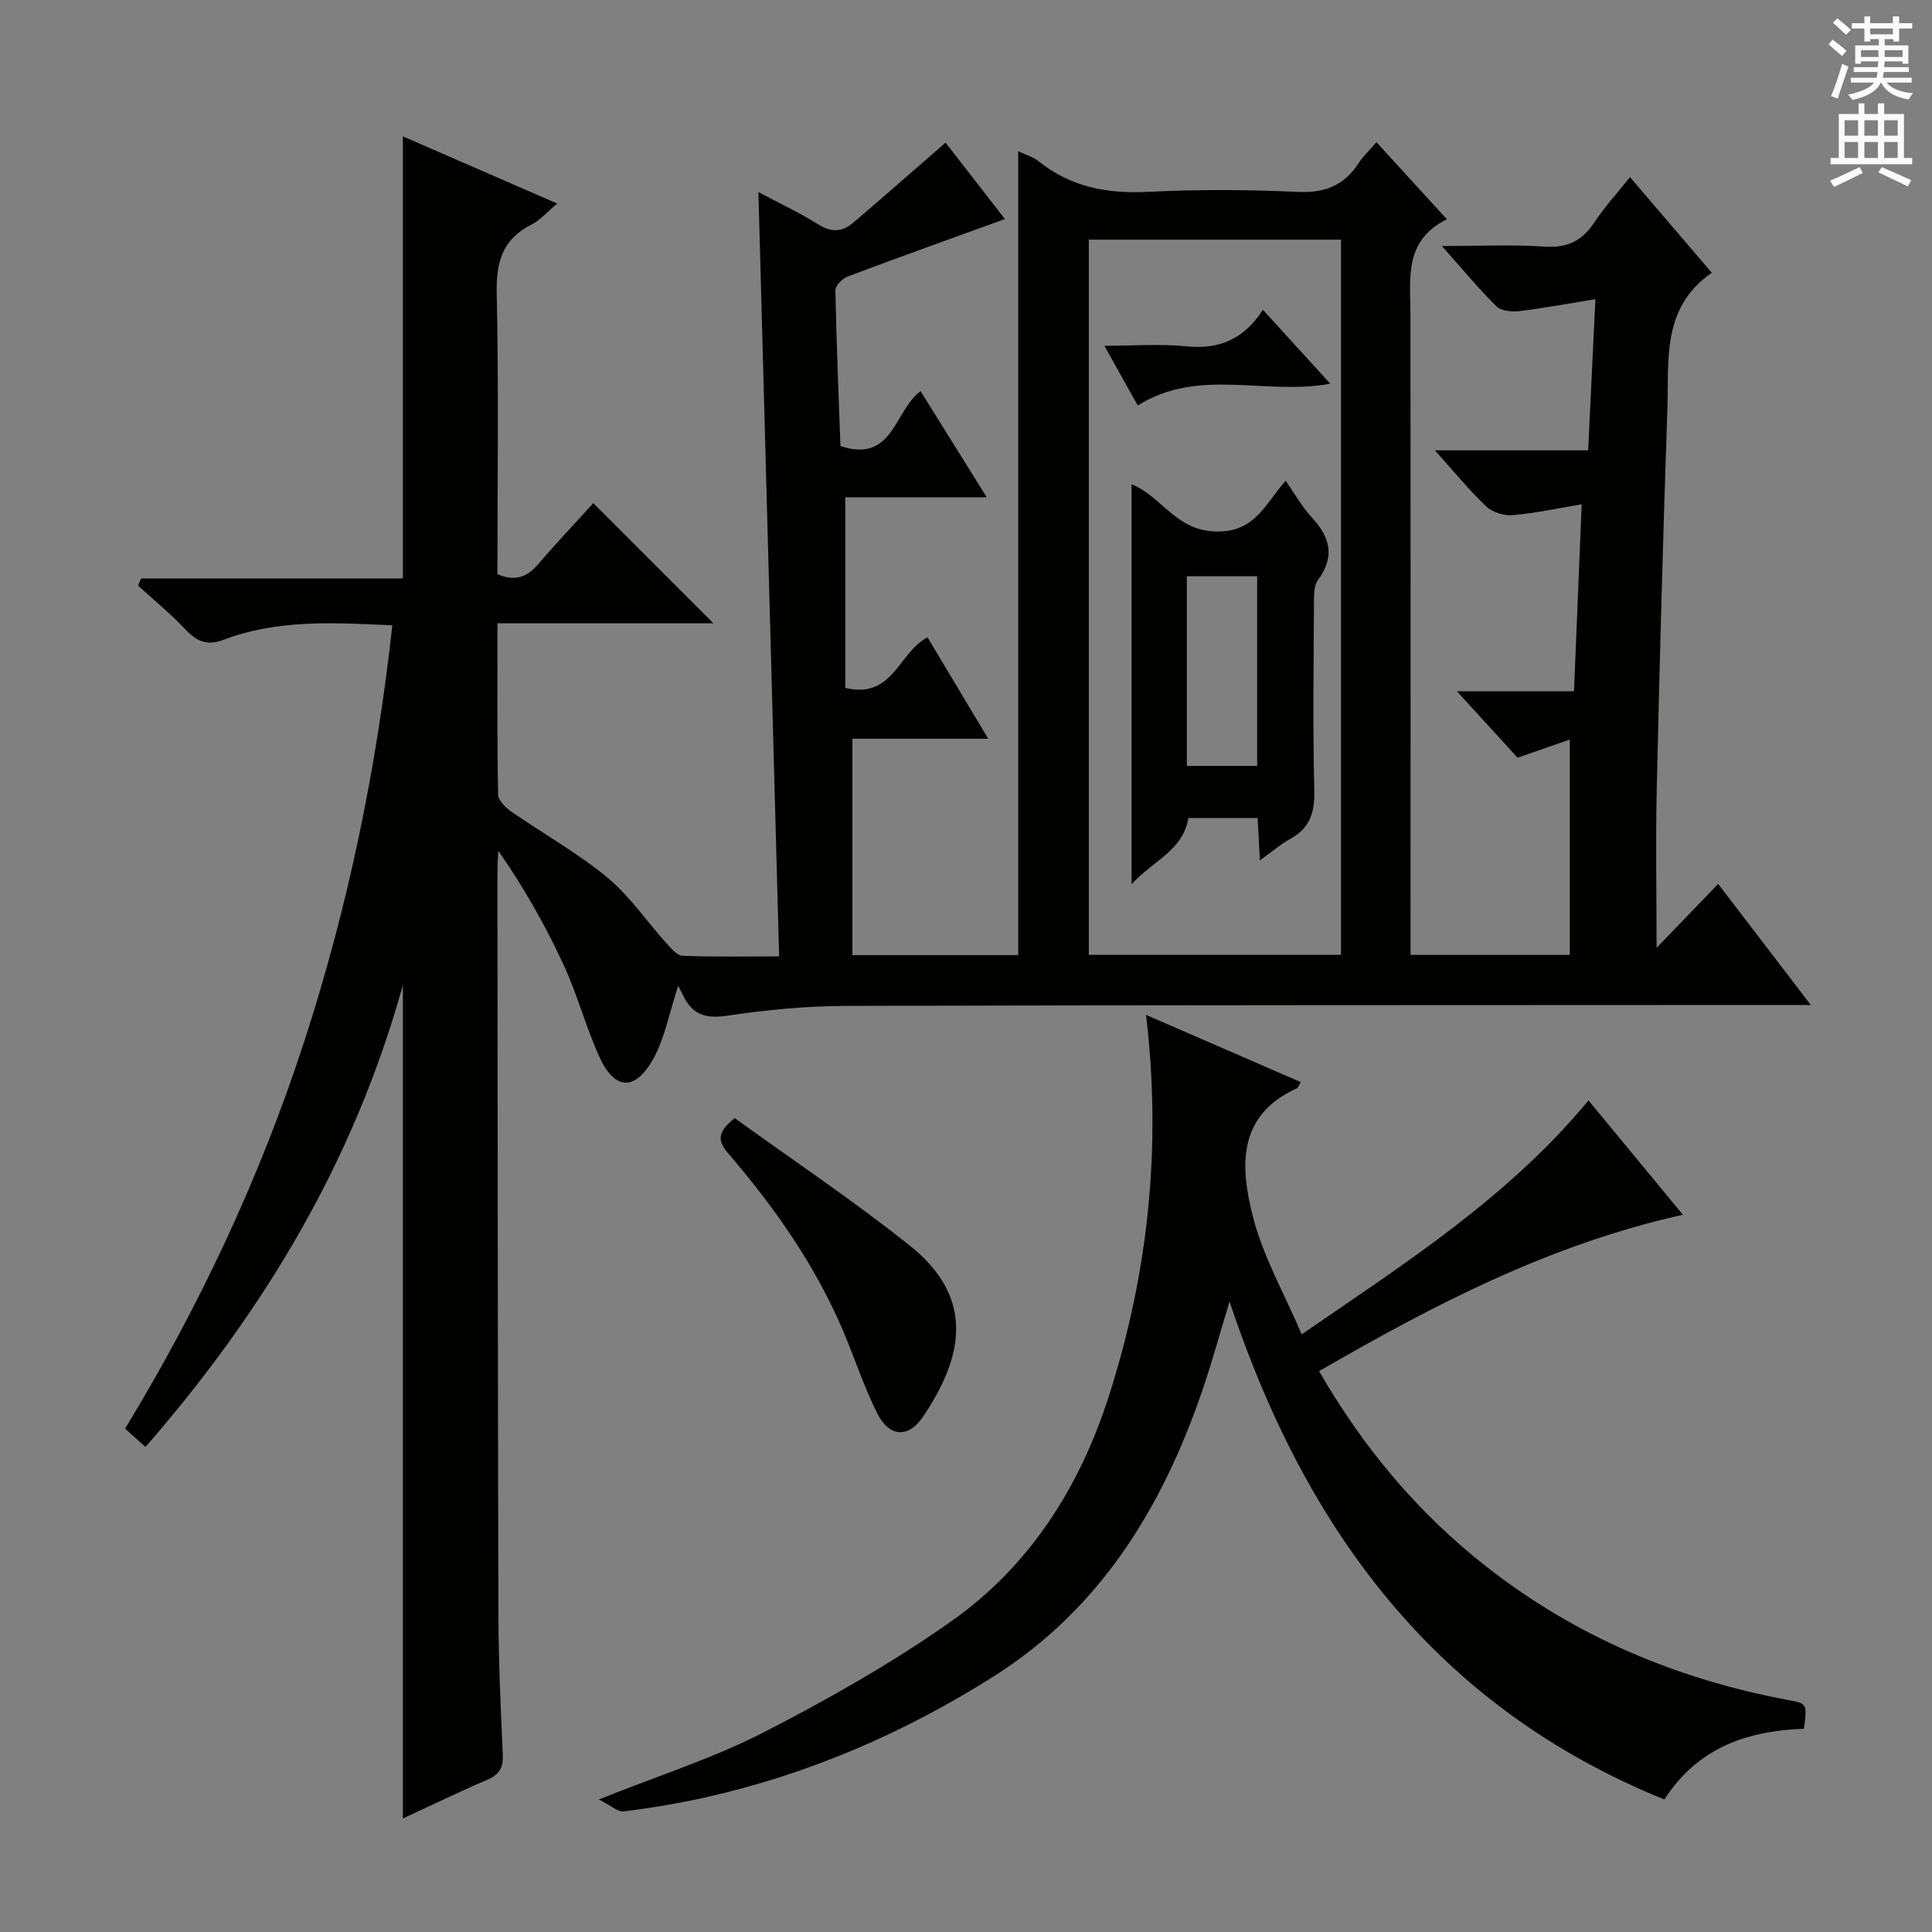 <svg enable-background="new 0 0 400 400" viewBox="0 0 400 400" xmlns="http://www.w3.org/2000/svg"><rect x="0" y="0" width="400" height="400" fill="#808080" stroke="none"/><g fill="#010100"><path d="m83.41 376.5c0-57.82 0-114.76 0-172.56-10.1 36.43-28.7 67.4-53.29 95.64-1.43-1.29-2.72-2.45-4.22-3.8 15.41-25.34 27.86-51.87 37.01-79.92 9.14-28.03 15.06-56.7 18.32-86.39-12.18-.57-23.78-1.25-34.94 2.99-3.36 1.28-5.53.37-7.86-2.11-3.06-3.24-6.54-6.09-9.85-9.11.21-.49.43-.98.64-1.47h54.19c0-30.85 0-60.9 0-91.54 10.63 4.63 21.08 9.17 31.96 13.91-2.06 1.72-3.51 3.44-5.35 4.37-6.01 3.04-7.32 7.77-7.18 14.24.43 19.32.15 38.65.15 58.12 3.46 1.51 6.03.75 8.41-2.03 3.77-4.41 7.77-8.62 11.44-12.67 8.32 8.33 16.4 16.41 24.87 24.88-14.82 0-29.49 0-44.71 0 0 12.24-.09 23.85.13 35.46.02 1.22 1.57 2.72 2.78 3.56 6.56 4.55 13.61 8.48 19.74 13.53 4.64 3.82 8.14 9.03 12.22 13.56.99 1.09 2.25 2.67 3.45 2.72 6.46.27 12.93.13 19.99.13-1.43-52.71-2.85-105.06-4.29-158.24 4.42 2.35 8.55 4.27 12.38 6.68 2.71 1.71 4.99 1.6 7.24-.33 6.26-5.34 12.43-10.77 19.13-16.59 3.54 4.55 7.94 10.22 12.29 15.82-11.16 4.05-21.92 7.89-32.61 11.92-1.08.41-2.51 1.9-2.49 2.86.21 10.78.66 21.56 1.05 32.22 10.93 3.64 11.09-7.31 16.58-11.37 4.44 7.12 8.87 14.22 13.71 21.98-10.35 0-19.91 0-29.3 0v39.46c9.97 2.4 11.01-7.41 17.04-10.46 4 6.68 8.05 13.45 12.56 20.99-10.16 0-19.38 0-28.12 0v44.8h34.33c0-55.36 0-110.58 0-166.43 1.81.85 3.13 1.19 4.09 1.97 6.71 5.42 14.31 6.87 22.82 6.43 10.31-.53 20.67-.46 30.99.01 5.59.26 9.59-1.32 12.57-5.95.89-1.38 2.14-2.53 3.7-4.34 4.74 5.18 9.36 10.23 14.59 15.96-8.91 4.38-7.57 12.14-7.56 19.6.06 42.16.03 84.33.03 126.49v6.21h32.97c0-14.87 0-29.58 0-44.59-3.26 1.14-6.83 2.38-10.81 3.77-3.84-4.21-7.85-8.61-12.55-13.75h24.23c.53-13.03 1.04-25.41 1.59-38.72-5 .83-9.62 1.85-14.29 2.25-1.79.15-4.18-.58-5.46-1.8-3.58-3.4-6.72-7.26-10.64-11.62h31.73c.5-10.42.98-20.44 1.5-31.29-5.66.91-10.64 1.85-15.66 2.45-1.57.19-3.8.02-4.78-.94-3.75-3.68-7.1-7.76-11.34-12.52 7.74 0 14.5-.35 21.22.12 4.73.33 7.82-1.2 10.36-5.04 2.1-3.17 4.7-6.01 7.36-9.35 5.78 6.75 11.35 13.26 16.94 19.8-10.46 7.26-8.85 18.09-9.19 28.1-.9 26.11-1.61 52.23-2.2 78.35-.26 11.43-.04 22.87-.04 33.32 3.47-3.6 7.9-8.2 12.75-13.23 6.67 8.71 12.56 16.41 19.18 25.06-2.85 0-4.75 0-6.64 0-64.33.04-128.66 0-192.98.19-8.28.02-16.62.82-24.81 2.04-4.26.63-6.96-.16-8.88-3.86-.38-.74-.75-1.49-1.18-2.35-1.89 5.73-2.78 10.85-5.17 15.14-3.8 6.82-8.07 6.49-11.24-.6-2.77-6.19-4.52-12.84-7.37-18.98-3.76-8.09-8.16-15.88-13.46-23.49-.07 1.38-.2 2.77-.19 4.15.05 51.33.06 102.66.2 153.98.03 9.64.47 19.29.91 28.93.13 2.75-.74 4.22-3.29 5.3-5.74 2.44-11.38 5.2-17.4 7.98zm194.23-326.88c-17.64 0-34.99 0-52.21 0v148.07h52.21c0-49.54 0-98.75 0-148.07z"/><path d="m373.49 357.92c-11.56.44-21.87 3.73-28.9 14.65-47.05-19.1-74.16-55.45-90.03-103.09-2.08 6.84-3.66 12.66-5.61 18.35-8.28 24.21-21.08 45.25-43.25 59.27-18.38 11.63-38.14 20.18-59.41 24.98-5.64 1.27-11.38 2.23-17.12 2.95-1.27.16-2.75-1.25-5.19-2.47 12.48-5 23.78-8.57 34.16-13.91 13.41-6.89 26.65-14.4 38.95-23.08 16.08-11.36 26.39-27.61 32.39-46.23 8.25-25.58 11.06-51.84 7.79-79.22 10.8 4.69 21.32 9.26 32.05 13.92-.41.63-.55 1.16-.88 1.31-12.42 5.66-11.63 16.38-9.02 26.61 2.09 8.18 6.45 15.78 10.08 24.3 21.78-14.96 42.81-28.42 59.38-48.43 6.37 7.72 12.76 15.44 19.55 23.67-27.42 6.1-51.43 18.55-75.32 32.38 9.17 15.93 20.54 29.44 34.69 40.52 18.42 14.43 39.38 23.24 62.29 27.55 4.06.75 4.07.71 3.4 5.97z"/><path d="m152.11 231.49c11.95 8.64 24.49 17.02 36.23 26.38 13.3 10.61 11.45 22.66 2.67 35.57-2.94 4.32-6.88 4.09-9.31-.69-2.76-5.43-4.66-11.3-7.03-16.93-5.79-13.76-14.28-25.81-23.93-37.06-2.35-2.73-2.09-4.49 1.37-7.27z"/><path d="m260.84 178.13c-.19-3.53-.32-5.98-.46-8.78-4.89 0-9.6 0-14.33 0-1.11 6.73-7.27 8.79-11.77 13.72 0-28.26 0-55.41 0-82.82 6.18 2.52 8.96 9.25 16.83 9.76 8.61.56 10.74-5.58 15.07-10.49 1.95 2.79 3.38 5.41 5.35 7.53 3.81 4.1 4.96 8.1 1.36 13.02-.94 1.28-.84 3.49-.85 5.27-.07 12.82-.23 25.65.07 38.47.1 4.44-.93 7.63-4.9 9.82-1.99 1.1-3.74 2.62-6.37 4.5zm-15.12-58.82v39.27h14.56c0-13.25 0-26.14 0-39.27-4.91 0-9.51 0-14.56 0z"/><path d="m275.42 79.44c-13.6 2.51-27.14-3.44-39.86 4.51-2.21-3.94-4.32-7.72-6.91-12.36 6.17 0 11.6-.44 16.94.11 6.79.7 11.95-1.46 15.88-7.56 4.8 5.27 9.22 10.12 13.95 15.3z"/></g><path d="m378.6 9.2.8-1c.9.7 1.9 1.4 2.9 2.3l-.9 1.1c-1.1-.9-2-1.7-2.8-2.4zm.5 10.7c.9-2.1 1.6-4.3 2.3-6.7.4.2.8.4 1.3.6-.7 2.1-1.5 4.3-2.2 6.6zm.4-15.2.9-.9c1 .8 2 1.6 2.8 2.4l-1 1c-1-.9-1.9-1.8-2.7-2.5zm12.5-1.3h1.2v1.4h2.7v1.1h-2.7v2.7h-1.2v-.5h-1.8v1.3h4.9v3.8h-1.2v-.5h-3.7c0 .4-.1.9-.1 1.2h5.1v1h-5.2c0 .5-.1.9-.2 1.2h6v1h-5.2c1.1 1.3 2.9 2 5.5 2.2-.4.4-.7.8-.9 1.3-2.9-.5-4.8-1.6-5.7-3.5h-.1c-.8 1.7-2.7 2.9-5.9 3.6-.2-.4-.6-.8-.9-1.1 2.8-.6 4.6-1.4 5.4-2.5h-4.8v-1h5.3c.1-.3.2-.7.2-1.2h-4.9v-1h5c0-.4 0-.8.1-1.2h-3.6v.5h-1.2v-3.8h4.9v-1.3h-1.8v.5h-1.2v-2.7h-2.6v-1.1h2.6v-1.4h1.2v1.4h4.7v-1.4zm-6.7 8.4h3.6c0-.4 0-.9 0-1.4h-3.6zm1.9-4.7h4.7v-1.2h-4.7zm6.7 3.3h-3.7v1.4h3.7z" fill="#fbfafc"/><path d="m384.7 21.4h1.3v2.2h2.8v-2.2h1.3v2.2h4.1v9.1h1.7v1.3h-16.9v-1.3h1.7v-9.1h4.1v-2.2zm.3 13.2.7 1.2c-1.8.9-3.8 1.9-6 2.9-.2-.4-.5-.8-.8-1.3 2.4-1 4.4-2 6.1-2.8zm-3.1-6.5h2.8v-3.2h-2.8zm0 4.6h2.8v-3.3h-2.8zm4.1-4.6h2.8v-3.2h-2.8zm0 4.6h2.8v-3.3h-2.8zm3.6 1.9c2.1.9 4.1 1.8 6.1 2.7l-.7 1.3c-2.2-1.1-4.2-2-6.1-2.9zm3.3-9.7h-2.8v3.2h2.8zm-2.8 7.8h2.8v-3.3h-2.8z" fill="#fbfafc"/></svg>